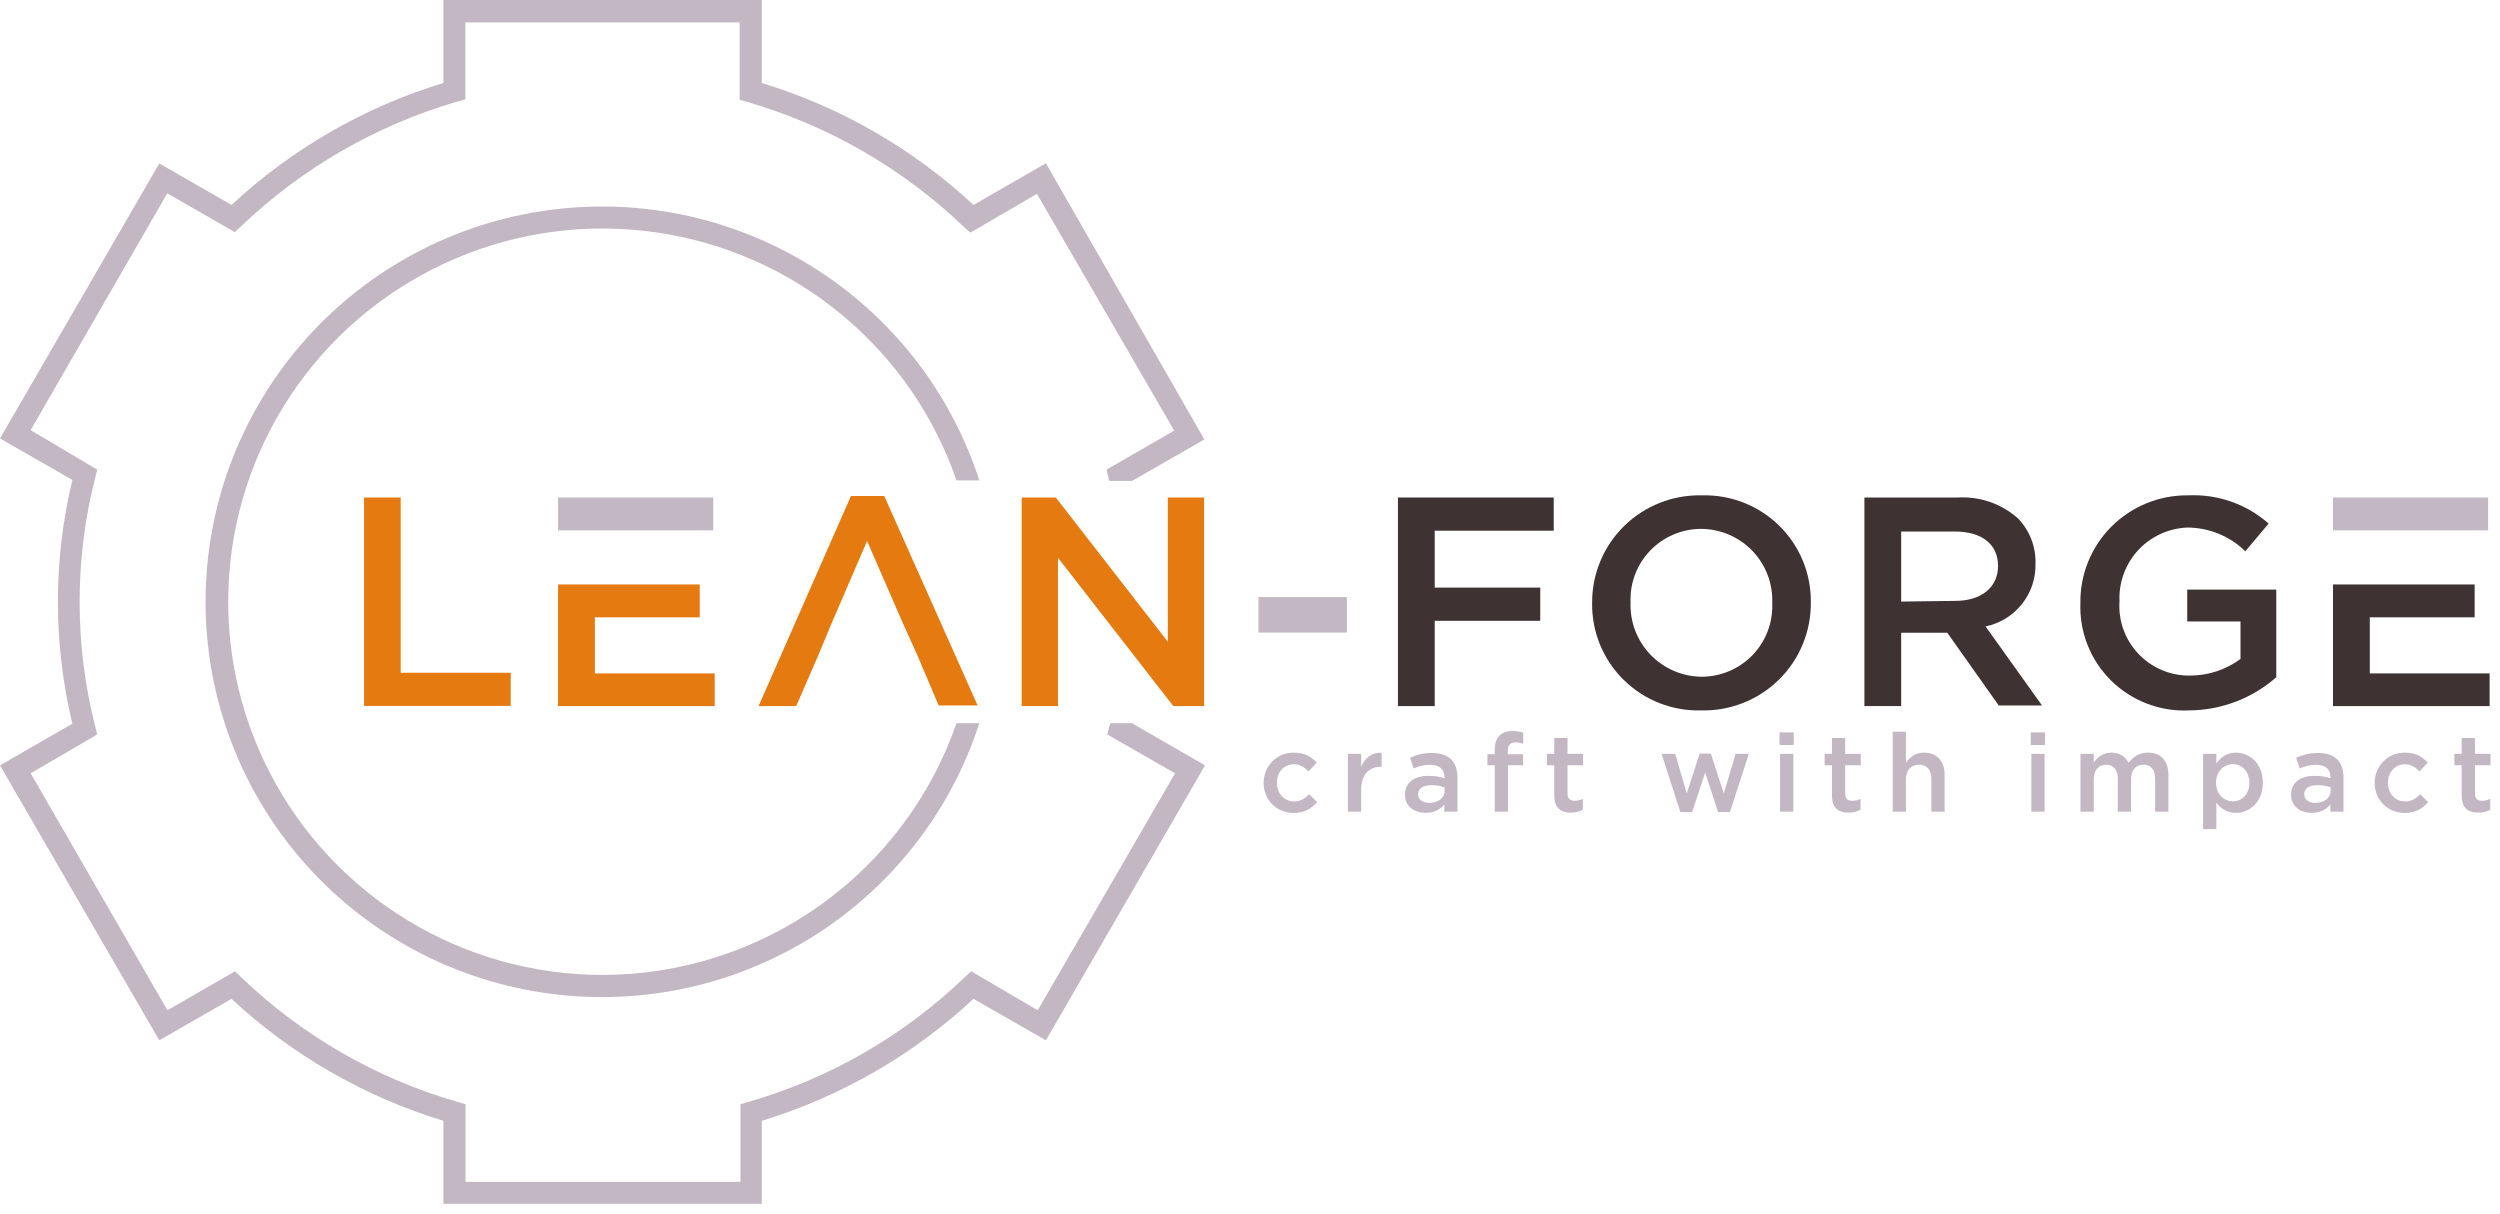 <svg width="241" height="117" viewBox="0 0 241 117" fill="none" xmlns="http://www.w3.org/2000/svg">
<path d="M35.096 47.96H38.626V64.853H49.231V68.052H35.096V47.96Z" fill="#E57A10"/>
<path d="M57.346 64.917V59.51H67.454V56.342H53.8V68.068H68.898V64.917H57.346Z" fill="#E57A10"/>
<path d="M68.753 47.96H53.8V51.127H68.753V47.96Z" fill="#C2B7C3"/>
<path d="M85.241 47.816H82.032L73.127 68.068H76.753L78.839 63.269L80.138 60.15L83.588 52.151L87.07 60.15L88.45 63.205L90.487 68.004H94.242L85.241 47.816Z" fill="#E57A10"/>
<path d="M98.49 47.96H101.779L112.577 61.861V47.96H116.075V68.068H113.107L101.988 53.767V68.068H98.49V47.96Z" fill="#E57A10"/>
<path d="M121.318 57.558H129.838V60.981H121.318V57.558Z" fill="#C2B7C3"/>
<path d="M134.761 47.96H149.779V51.159H138.307V56.646H148.479V59.846H138.307V68.068H134.761V47.96Z" fill="#3E3233"/>
<path d="M153.481 58.15C153.468 56.769 153.734 55.398 154.262 54.121C154.791 52.844 155.571 51.687 156.558 50.716C157.544 49.746 158.716 48.984 160.004 48.475C161.292 47.965 162.67 47.719 164.055 47.752C165.433 47.713 166.805 47.952 168.089 48.456C169.372 48.96 170.54 49.717 171.521 50.682C172.503 51.648 173.279 52.802 173.802 54.074C174.325 55.346 174.584 56.711 174.564 58.086C174.577 59.467 174.312 60.837 173.783 62.114C173.255 63.391 172.474 64.549 171.488 65.519C170.501 66.489 169.329 67.252 168.041 67.761C166.753 68.27 165.376 68.516 163.991 68.484C162.613 68.521 161.241 68.28 159.959 67.775C158.677 67.271 157.51 66.513 156.529 65.548C155.548 64.583 154.772 63.43 154.248 62.159C153.724 60.888 153.464 59.524 153.481 58.15V58.15ZM170.842 58.15C170.88 57.227 170.732 56.305 170.406 55.44C170.08 54.575 169.582 53.785 168.943 53.116C168.303 52.447 167.535 51.913 166.684 51.547C165.833 51.181 164.917 50.989 163.991 50.983C163.07 50.984 162.16 51.171 161.314 51.533C160.468 51.894 159.704 52.423 159.068 53.086C158.433 53.75 157.938 54.535 157.615 55.394C157.292 56.254 157.146 57.169 157.188 58.086V58.086C157.153 59.009 157.305 59.929 157.634 60.792C157.963 61.655 158.463 62.443 159.103 63.11C159.744 63.777 160.512 64.309 161.363 64.674C162.213 65.04 163.129 65.231 164.055 65.237C164.972 65.233 165.88 65.045 166.723 64.684C167.566 64.322 168.327 63.795 168.961 63.133C169.594 62.471 170.087 61.689 170.411 60.833C170.734 59.976 170.88 59.064 170.842 58.15Z" fill="#3E3233"/>
<path d="M179.728 47.96H188.729C189.782 47.898 190.837 48.045 191.834 48.391C192.831 48.736 193.749 49.275 194.537 49.975C195.091 50.551 195.526 51.23 195.815 51.975C196.104 52.719 196.242 53.513 196.221 54.311V54.311C196.263 55.726 195.803 57.111 194.923 58.222C194.043 59.334 192.798 60.101 191.408 60.389L196.847 68.004H192.676L187.718 60.997H183.273V68.068H179.728V47.96ZM188.472 57.926C191.007 57.926 192.611 56.614 192.611 54.566C192.611 52.423 191.007 51.239 188.44 51.239H183.273V57.99L188.472 57.926Z" fill="#3E3233"/>
<path d="M200.55 58.15C200.528 56.781 200.782 55.422 201.296 54.153C201.811 52.884 202.575 51.73 203.545 50.761C204.514 49.791 205.669 49.026 206.94 48.509C208.211 47.992 209.574 47.735 210.946 47.752C213.786 47.617 216.567 48.593 218.696 50.471L216.45 53.143C214.954 51.681 212.945 50.86 210.85 50.855C209.953 50.892 209.072 51.106 208.258 51.483C207.444 51.86 206.712 52.394 206.105 53.054C205.499 53.714 205.029 54.487 204.722 55.329C204.416 56.17 204.279 57.064 204.32 57.958V57.958C204.255 58.887 204.385 59.82 204.702 60.696C205.019 61.573 205.516 62.374 206.16 63.048C206.805 63.722 207.583 64.255 208.446 64.613C209.309 64.971 210.237 65.145 211.171 65.125C212.905 65.115 214.591 64.554 215.984 63.525V59.91H210.85V56.838H219.434V65.285C217.111 67.328 214.125 68.464 211.027 68.484C209.643 68.549 208.261 68.328 206.968 67.833C205.675 67.338 204.498 66.581 203.514 65.609C202.529 64.638 201.757 63.474 201.247 62.19C200.737 60.906 200.499 59.53 200.55 58.15V58.15Z" fill="#3E3233"/>
<path d="M228.448 64.917V59.51H238.556V56.342H224.902V68.068H240V64.917H228.448Z" fill="#3E3233"/>
<path d="M239.856 47.96H224.902V51.127H239.856V47.96Z" fill="#C2B7C3"/>
<path d="M109.216 69.716H107.034C106.994 69.82 106.962 69.927 106.937 70.036L106.745 70.804L113.275 74.547L100.038 97.391L93.62 93.632L93.011 94.192C87.144 99.836 79.984 103.965 72.153 106.222L71.382 106.446V113.932H44.877V106.446L44.091 106.222C36.262 103.958 29.103 99.829 23.233 94.192L22.655 93.632L16.141 97.391L2.952 74.547L9.37 70.804L9.178 70.036C7.175 62.162 7.175 53.914 9.178 46.04L9.37 45.272L2.952 41.465L16.125 18.637L22.639 22.38L23.216 21.836C29.099 16.21 36.253 12.079 44.075 9.79L44.861 9.582V2.16H71.302V9.63L72.072 9.838C79.897 12.119 87.053 16.252 92.93 21.884L93.54 22.428L99.958 18.685L113.195 41.513L106.665 45.272L106.857 46.04C106.857 46.136 106.857 46.248 106.953 46.36H109.135L116.099 42.361L100.824 15.741L93.845 19.757C88.025 14.344 81.046 10.323 73.436 7.999V0H42.743V7.999C35.127 10.319 28.141 14.34 22.318 19.757L15.355 15.757L0 42.265L6.979 46.264C5.118 53.987 5.118 62.041 6.979 69.764L0 73.779L15.355 100.287L22.318 96.287C28.141 101.704 35.127 105.725 42.743 108.045V116.044H73.436V108.045C81.046 105.721 88.025 101.7 93.845 96.287L100.824 100.287L116.163 73.779L109.2 69.764L109.216 69.716Z" fill="#C2B7C3"/>
<path d="M58.081 93.984C51.452 93.983 44.952 92.162 39.293 88.721C33.633 85.279 29.035 80.35 26 74.474C22.966 68.597 21.614 62.001 22.093 55.409C22.571 48.817 24.862 42.484 28.713 37.105C32.564 31.725 37.827 27.507 43.924 24.914C50.021 22.32 56.717 21.451 63.276 22.403C69.836 23.354 76.007 26.088 81.11 30.306C86.214 34.524 90.053 40.062 92.208 46.312H94.406C91.61 37.671 85.81 30.31 78.053 25.554C70.296 20.798 61.09 18.96 52.094 20.372C43.098 21.783 34.904 26.351 28.986 33.252C23.068 40.153 19.816 48.934 19.816 58.014C19.816 67.094 23.068 75.875 28.986 82.776C34.904 89.677 43.098 94.245 52.094 95.656C61.09 97.067 70.296 95.23 78.053 90.474C85.81 85.718 91.61 78.357 94.406 69.716H92.208C89.754 76.795 85.149 82.936 79.033 87.285C72.917 91.635 65.593 93.976 58.081 93.984V93.984Z" fill="#C2B7C3"/>
<path d="M124.694 78.368C125.781 78.368 126.425 77.936 126.973 77.324L126.203 76.564C125.802 76.976 125.359 77.261 124.758 77.261C123.777 77.261 123.091 76.459 123.091 75.467V75.446C123.091 74.475 123.766 73.674 124.694 73.674C125.338 73.674 125.749 73.959 126.14 74.37L126.931 73.516C126.414 72.946 125.76 72.555 124.705 72.555C123.038 72.555 121.814 73.885 121.814 75.467V75.488C121.814 77.071 123.038 78.368 124.694 78.368Z" fill="#C2B7C3"/>
<path d="M129.941 78.242H131.217V76.121C131.217 74.644 131.998 73.916 133.116 73.916H133.19V72.566C132.209 72.524 131.565 73.094 131.217 73.927V72.672H129.941V78.242Z" fill="#C2B7C3"/>
<path d="M140.497 78.242V74.94C140.497 73.452 139.696 72.587 138.05 72.587C137.143 72.587 136.541 72.777 135.929 73.051L136.278 74.075C136.784 73.864 137.248 73.727 137.871 73.727C138.757 73.727 139.242 74.148 139.242 74.919V75.024C138.809 74.887 138.377 74.792 137.702 74.792C136.404 74.792 135.444 75.383 135.444 76.617V76.638C135.444 77.756 136.373 78.358 137.427 78.358C138.271 78.358 138.852 78.01 139.231 77.556V78.242H140.497ZM139.263 76.227C139.263 76.923 138.63 77.398 137.786 77.398C137.185 77.398 136.71 77.102 136.71 76.575V76.554C136.71 76.016 137.185 75.689 137.987 75.689C138.482 75.689 138.936 75.784 139.263 75.91V76.227Z" fill="#C2B7C3"/>
<path d="M144.094 78.242H145.37V73.769H146.826V72.714H145.349V72.408C145.349 71.828 145.602 71.564 146.088 71.564C146.362 71.564 146.583 71.617 146.837 71.701V70.625C146.552 70.541 146.246 70.477 145.803 70.477C145.254 70.477 144.843 70.625 144.547 70.92C144.252 71.216 144.094 71.68 144.094 72.302V72.703H143.387V73.769H144.094V78.242Z" fill="#C2B7C3"/>
<path d="M151.436 78.337C151.911 78.337 152.269 78.231 152.586 78.052V77.007C152.333 77.134 152.08 77.197 151.795 77.197C151.362 77.197 151.109 76.997 151.109 76.501V73.769H152.607V72.672H151.109V71.142H149.832V72.672H149.126V73.769H149.832V76.701C149.832 77.925 150.497 78.337 151.436 78.337Z" fill="#C2B7C3"/>
<path d="M161.985 78.284H163.124L164.38 74.475L165.625 78.284H166.764L168.589 72.672H167.312L166.173 76.49L164.928 72.65H163.842L162.607 76.49L161.489 72.672H160.181L161.985 78.284Z" fill="#C2B7C3"/>
<path d="M171.546 71.817H172.918V70.604H171.546V71.817ZM171.599 78.242H172.876V72.672H171.599V78.242Z" fill="#C2B7C3"/>
<path d="M178.204 78.337C178.679 78.337 179.038 78.231 179.354 78.052V77.007C179.101 77.134 178.848 77.197 178.563 77.197C178.131 77.197 177.877 76.997 177.877 76.501V73.769H179.375V72.672H177.877V71.142H176.601V72.672H175.894V73.769H176.601V76.701C176.601 77.925 177.265 78.337 178.204 78.337Z" fill="#C2B7C3"/>
<path d="M182.457 78.242H183.734V75.098C183.734 74.233 184.251 73.716 184.989 73.716C185.749 73.716 186.181 74.212 186.181 75.077V78.242H187.458V74.697C187.458 73.4 186.73 72.555 185.475 72.555C184.61 72.555 184.093 73.009 183.734 73.537V70.541H182.457V78.242Z" fill="#C2B7C3"/>
<path d="M195.77 71.817H197.141V70.604H195.77V71.817ZM195.823 78.242H197.099V72.672H195.823V78.242Z" fill="#C2B7C3"/>
<path d="M200.561 78.242H201.837V75.109C201.837 74.243 202.323 73.716 203.029 73.716C203.736 73.716 204.158 74.201 204.158 75.066V78.242H205.435V75.098C205.435 74.201 205.931 73.716 206.627 73.716C207.344 73.716 207.756 74.191 207.756 75.077V78.242H209.032V74.686C209.032 73.326 208.294 72.555 207.08 72.555C206.237 72.555 205.646 72.946 205.192 73.537C204.897 72.946 204.338 72.555 203.536 72.555C202.681 72.555 202.196 73.02 201.837 73.516V72.672H200.561V78.242Z" fill="#C2B7C3"/>
<path d="M212.378 79.93H213.655V77.377C214.045 77.894 214.625 78.358 215.543 78.358C216.872 78.358 218.138 77.313 218.138 75.467V75.446C218.138 73.6 216.862 72.555 215.543 72.555C214.646 72.555 214.066 73.02 213.655 73.6V72.672H212.378V79.93ZM215.248 77.25C214.383 77.25 213.623 76.543 213.623 75.467V75.446C213.623 74.381 214.383 73.663 215.248 73.663C216.113 73.663 216.841 74.37 216.841 75.446V75.467C216.841 76.564 216.123 77.25 215.248 77.25Z" fill="#C2B7C3"/>
<path d="M225.912 78.242V74.94C225.912 73.452 225.111 72.587 223.465 72.587C222.558 72.587 221.956 72.777 221.345 73.051L221.693 74.075C222.199 73.864 222.663 73.727 223.286 73.727C224.172 73.727 224.657 74.148 224.657 74.919V75.024C224.225 74.887 223.792 74.792 223.117 74.792C221.819 74.792 220.859 75.383 220.859 76.617V76.638C220.859 77.756 221.788 78.358 222.843 78.358C223.687 78.358 224.267 78.01 224.647 77.556V78.242H225.912ZM224.678 76.227C224.678 76.923 224.045 77.398 223.201 77.398C222.6 77.398 222.125 77.102 222.125 76.575V76.554C222.125 76.016 222.6 75.689 223.402 75.689C223.898 75.689 224.351 75.784 224.678 75.91V76.227Z" fill="#C2B7C3"/>
<path d="M231.798 78.368C232.885 78.368 233.528 77.936 234.077 77.324L233.307 76.564C232.906 76.976 232.463 77.261 231.861 77.261C230.88 77.261 230.195 76.459 230.195 75.467V75.446C230.195 74.475 230.87 73.674 231.798 73.674C232.442 73.674 232.853 73.959 233.243 74.37L234.035 73.516C233.518 72.946 232.864 72.555 231.809 72.555C230.142 72.555 228.918 73.885 228.918 75.467V75.488C228.918 77.071 230.142 78.368 231.798 78.368Z" fill="#C2B7C3"/>
<path d="M238.912 78.337C239.386 78.337 239.745 78.231 240.061 78.052V77.007C239.808 77.134 239.555 77.197 239.27 77.197C238.838 77.197 238.585 76.997 238.585 76.501V73.769H240.083V72.672H238.585V71.142H237.308V72.672H236.601V73.769H237.308V76.701C237.308 77.925 237.973 78.337 238.912 78.337Z" fill="#C2B7C3"/>
</svg>
